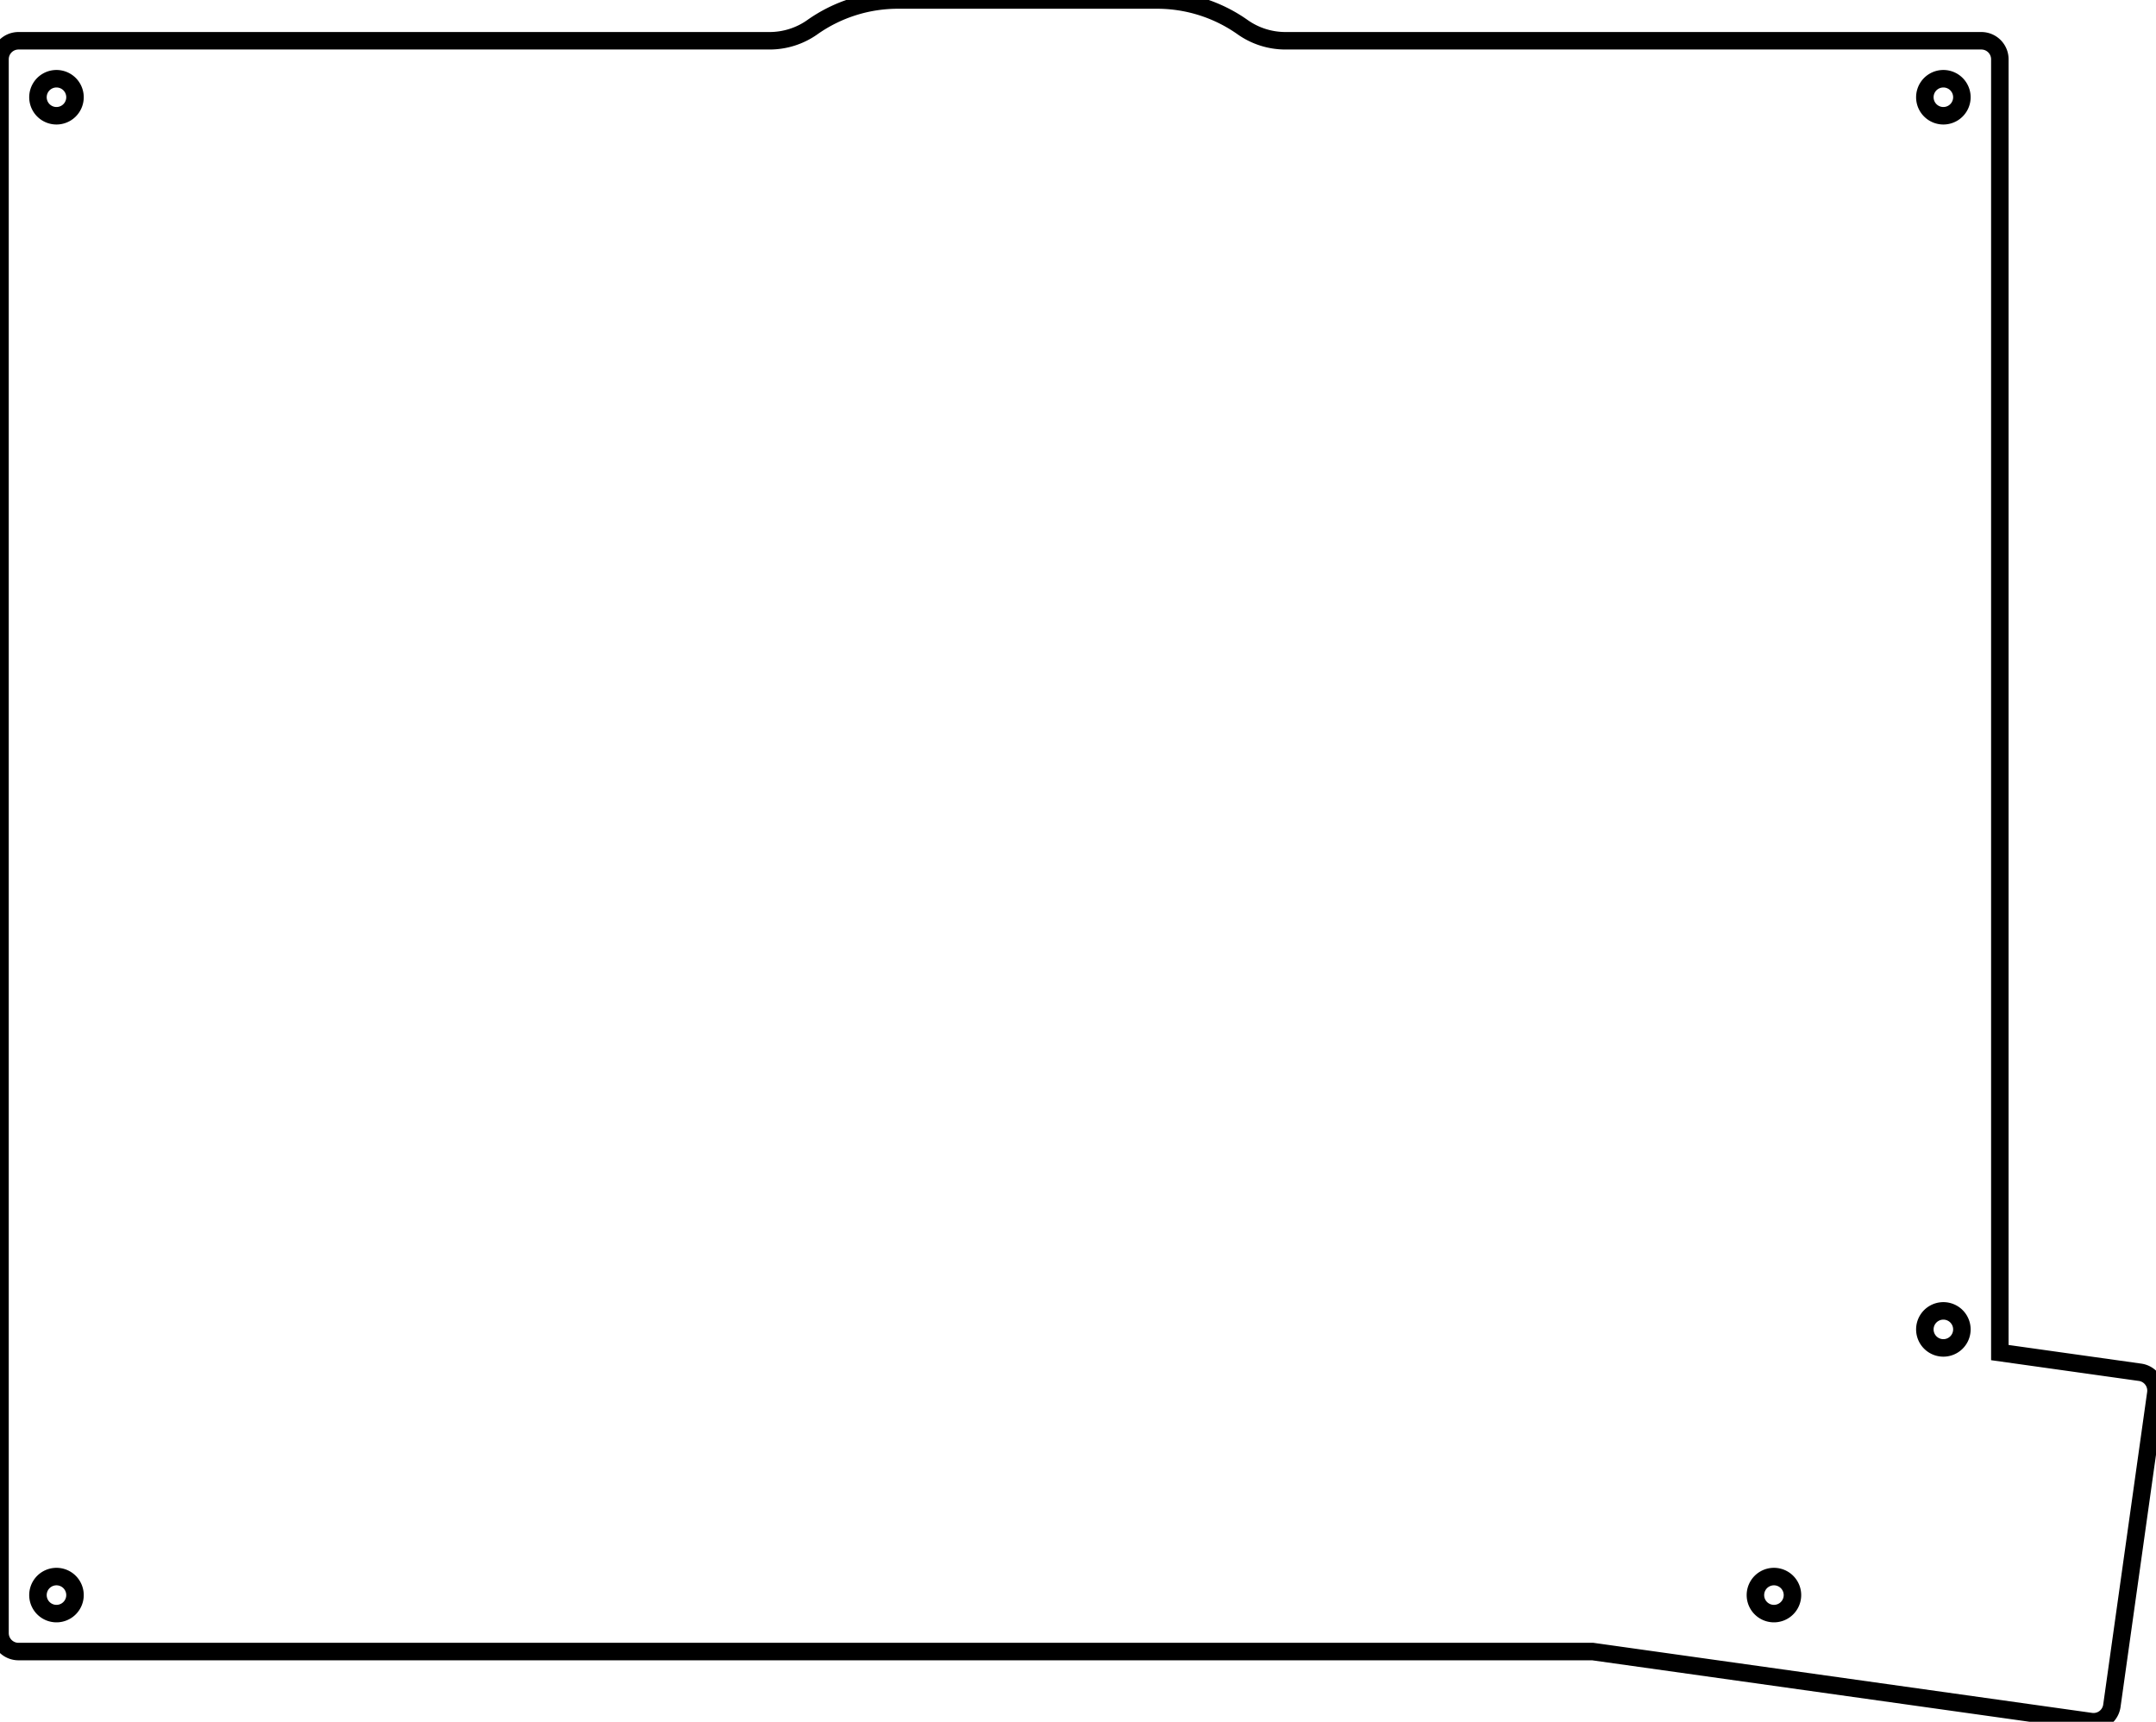 <svg width="116.433mm" height="92.993mm" viewBox="0 0 116.433 92.993" xmlns="http://www.w3.org/2000/svg"><g id="svgGroup" stroke-linecap="round" fill-rule="evenodd" font-size="9pt" stroke="#000" stroke-width="0.25mm" fill="none" style="stroke:#000;stroke-width:0.25mm;fill:none"><path d="M 1 89.202 L 86.015 89.202 L 112.921 92.983 A 1 1 0 0 0 114.05 92.132 L 116.423 75.248 A 1 1 0 0 0 115.572 74.118 L 108 73.054 L 108 3.202 A 1 1 0 0 0 107 2.202 L 69.417 2.202 A 4 4 0 0 1 67.108 1.468 A 8 8 0 0 0 62.489 0 L 48.489 0 A 8 8 0 0 0 43.871 1.468 A 4 4 0 0 1 41.562 2.202 L 1 2.202 A 1 1 0 0 0 0 3.202 L 0 88.202 A 1 1 0 0 0 1 89.202 Z M 3.05 5.252 m -1 0 a 1 1 0 0 1 2 0 a 1 1 0 0 1 -2 0 z M 104.95 5.252 m -1 0 a 1 1 0 0 1 2 0 a 1 1 0 0 1 -2 0 z M 104.95 71.802 m -1 0 a 1 1 0 0 1 2 0 a 1 1 0 0 1 -2 0 z M 95.8 86.152 m -1 0 a 1 1 0 0 1 2 0 a 1 1 0 0 1 -2 0 z M 3.05 86.152 m -1 0 a 1 1 0 0 1 2 0 a 1 1 0 0 1 -2 0 z" vector-effect="non-scaling-stroke"/></g></svg>